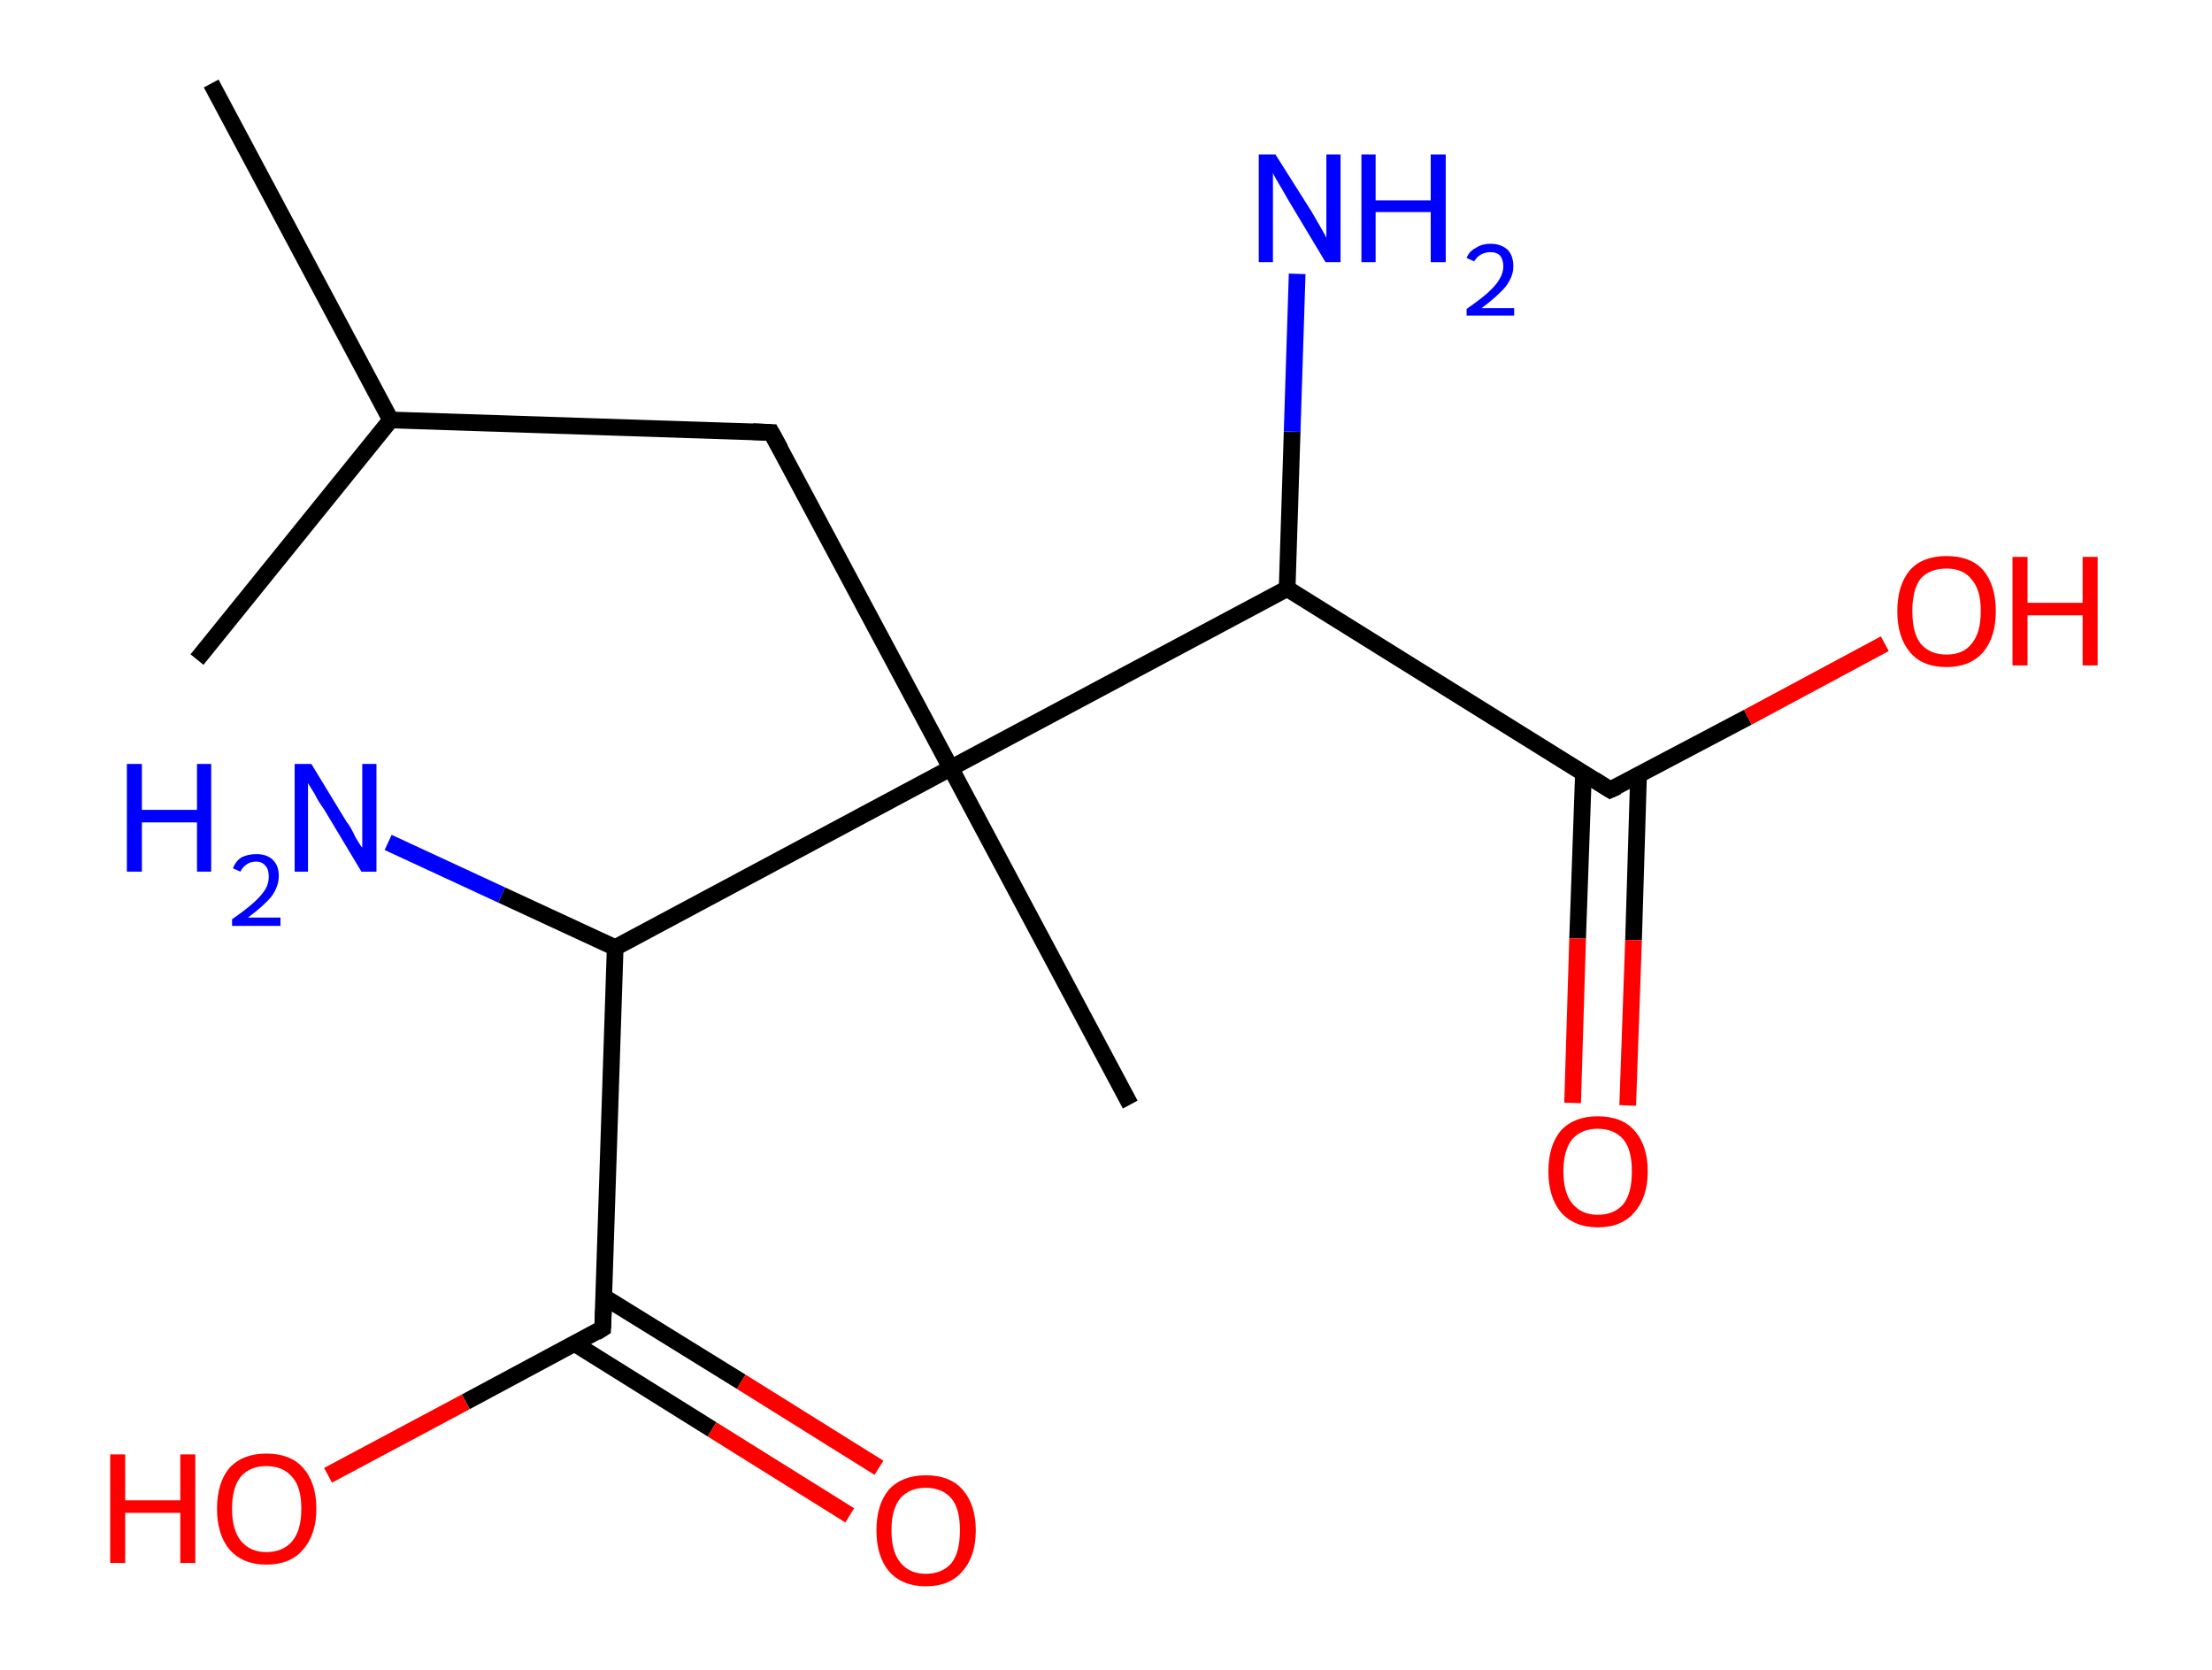 <?xml version='1.0' encoding='ASCII' standalone='yes'?>
<svg xmlns="http://www.w3.org/2000/svg" xmlns:rdkit="http://www.rdkit.org/xml" xmlns:xlink="http://www.w3.org/1999/xlink" version="1.1" baseProfile="full" xml:space="preserve" width="265px" height="200px" viewBox="0 0 265 200">
<!-- END OF HEADER -->
<rect style="opacity:1.0;fill:#FFFFFF;stroke:none" width="265.0" height="200.0" x="0.0" y="0.0"> </rect>
<path class="bond-0 atom-0 atom-1" d="M 25.3,10.0 L 46.8,50.3" style="fill:none;fill-rule:evenodd;stroke:#000000;stroke-width:2.0px;stroke-linecap:butt;stroke-linejoin:miter;stroke-opacity:1"/>
<path class="bond-1 atom-1 atom-2" d="M 46.8,50.3 L 23.6,79.0" style="fill:none;fill-rule:evenodd;stroke:#000000;stroke-width:2.0px;stroke-linecap:butt;stroke-linejoin:miter;stroke-opacity:1"/>
<path class="bond-2 atom-1 atom-3" d="M 46.8,50.3 L 92.4,51.8" style="fill:none;fill-rule:evenodd;stroke:#000000;stroke-width:2.0px;stroke-linecap:butt;stroke-linejoin:miter;stroke-opacity:1"/>
<path class="bond-3 atom-3 atom-4" d="M 92.4,51.8 L 113.9,92.0" style="fill:none;fill-rule:evenodd;stroke:#000000;stroke-width:2.0px;stroke-linecap:butt;stroke-linejoin:miter;stroke-opacity:1"/>
<path class="bond-4 atom-4 atom-5" d="M 113.9,92.0 L 135.4,132.3" style="fill:none;fill-rule:evenodd;stroke:#000000;stroke-width:2.0px;stroke-linecap:butt;stroke-linejoin:miter;stroke-opacity:1"/>
<path class="bond-5 atom-4 atom-6" d="M 113.9,92.0 L 73.7,113.5" style="fill:none;fill-rule:evenodd;stroke:#000000;stroke-width:2.0px;stroke-linecap:butt;stroke-linejoin:miter;stroke-opacity:1"/>
<path class="bond-6 atom-6 atom-7" d="M 73.7,113.5 L 60.1,107.2" style="fill:none;fill-rule:evenodd;stroke:#000000;stroke-width:2.0px;stroke-linecap:butt;stroke-linejoin:miter;stroke-opacity:1"/>
<path class="bond-6 atom-6 atom-7" d="M 60.1,107.2 L 46.5,100.9" style="fill:none;fill-rule:evenodd;stroke:#0000FF;stroke-width:2.0px;stroke-linecap:butt;stroke-linejoin:miter;stroke-opacity:1"/>
<path class="bond-7 atom-6 atom-8" d="M 73.7,113.5 L 72.2,159.1" style="fill:none;fill-rule:evenodd;stroke:#000000;stroke-width:2.0px;stroke-linecap:butt;stroke-linejoin:miter;stroke-opacity:1"/>
<path class="bond-8 atom-8 atom-9" d="M 68.8,160.9 L 85.3,171.2" style="fill:none;fill-rule:evenodd;stroke:#000000;stroke-width:2.0px;stroke-linecap:butt;stroke-linejoin:miter;stroke-opacity:1"/>
<path class="bond-8 atom-8 atom-9" d="M 85.3,171.2 L 101.8,181.5" style="fill:none;fill-rule:evenodd;stroke:#FF0000;stroke-width:2.0px;stroke-linecap:butt;stroke-linejoin:miter;stroke-opacity:1"/>
<path class="bond-8 atom-8 atom-9" d="M 72.3,155.3 L 88.8,165.5" style="fill:none;fill-rule:evenodd;stroke:#000000;stroke-width:2.0px;stroke-linecap:butt;stroke-linejoin:miter;stroke-opacity:1"/>
<path class="bond-8 atom-8 atom-9" d="M 88.8,165.5 L 105.3,175.8" style="fill:none;fill-rule:evenodd;stroke:#FF0000;stroke-width:2.0px;stroke-linecap:butt;stroke-linejoin:miter;stroke-opacity:1"/>
<path class="bond-9 atom-8 atom-10" d="M 72.2,159.1 L 55.8,167.9" style="fill:none;fill-rule:evenodd;stroke:#000000;stroke-width:2.0px;stroke-linecap:butt;stroke-linejoin:miter;stroke-opacity:1"/>
<path class="bond-9 atom-8 atom-10" d="M 55.8,167.9 L 39.3,176.7" style="fill:none;fill-rule:evenodd;stroke:#FF0000;stroke-width:2.0px;stroke-linecap:butt;stroke-linejoin:miter;stroke-opacity:1"/>
<path class="bond-10 atom-4 atom-11" d="M 113.9,92.0 L 154.2,70.5" style="fill:none;fill-rule:evenodd;stroke:#000000;stroke-width:2.0px;stroke-linecap:butt;stroke-linejoin:miter;stroke-opacity:1"/>
<path class="bond-11 atom-11 atom-12" d="M 154.2,70.5 L 154.8,51.7" style="fill:none;fill-rule:evenodd;stroke:#000000;stroke-width:2.0px;stroke-linecap:butt;stroke-linejoin:miter;stroke-opacity:1"/>
<path class="bond-11 atom-11 atom-12" d="M 154.8,51.7 L 155.4,32.8" style="fill:none;fill-rule:evenodd;stroke:#0000FF;stroke-width:2.0px;stroke-linecap:butt;stroke-linejoin:miter;stroke-opacity:1"/>
<path class="bond-12 atom-11 atom-13" d="M 154.2,70.5 L 192.9,94.6" style="fill:none;fill-rule:evenodd;stroke:#000000;stroke-width:2.0px;stroke-linecap:butt;stroke-linejoin:miter;stroke-opacity:1"/>
<path class="bond-13 atom-13 atom-14" d="M 189.7,92.6 L 189.0,112.4" style="fill:none;fill-rule:evenodd;stroke:#000000;stroke-width:2.0px;stroke-linecap:butt;stroke-linejoin:miter;stroke-opacity:1"/>
<path class="bond-13 atom-13 atom-14" d="M 189.0,112.4 L 188.4,132.1" style="fill:none;fill-rule:evenodd;stroke:#FF0000;stroke-width:2.0px;stroke-linecap:butt;stroke-linejoin:miter;stroke-opacity:1"/>
<path class="bond-13 atom-13 atom-14" d="M 196.3,92.8 L 195.7,112.6" style="fill:none;fill-rule:evenodd;stroke:#000000;stroke-width:2.0px;stroke-linecap:butt;stroke-linejoin:miter;stroke-opacity:1"/>
<path class="bond-13 atom-13 atom-14" d="M 195.7,112.6 L 195.0,132.4" style="fill:none;fill-rule:evenodd;stroke:#FF0000;stroke-width:2.0px;stroke-linecap:butt;stroke-linejoin:miter;stroke-opacity:1"/>
<path class="bond-14 atom-13 atom-15" d="M 192.9,94.6 L 209.4,85.9" style="fill:none;fill-rule:evenodd;stroke:#000000;stroke-width:2.0px;stroke-linecap:butt;stroke-linejoin:miter;stroke-opacity:1"/>
<path class="bond-14 atom-13 atom-15" d="M 209.4,85.9 L 225.8,77.1" style="fill:none;fill-rule:evenodd;stroke:#FF0000;stroke-width:2.0px;stroke-linecap:butt;stroke-linejoin:miter;stroke-opacity:1"/>
<path d="M 90.2,51.7 L 92.4,51.8 L 93.5,53.8" style="fill:none;stroke:#000000;stroke-width:2.0px;stroke-linecap:butt;stroke-linejoin:miter;stroke-opacity:1;"/>
<path d="M 72.3,156.9 L 72.2,159.1 L 71.4,159.6" style="fill:none;stroke:#000000;stroke-width:2.0px;stroke-linecap:butt;stroke-linejoin:miter;stroke-opacity:1;"/>
<path d="M 191.0,93.4 L 192.9,94.6 L 193.8,94.2" style="fill:none;stroke:#000000;stroke-width:2.0px;stroke-linecap:butt;stroke-linejoin:miter;stroke-opacity:1;"/>
<path class="atom-7" d="M 15.2 91.5 L 17.0 91.5 L 17.0 97.0 L 23.6 97.0 L 23.6 91.5 L 25.3 91.5 L 25.3 104.4 L 23.6 104.4 L 23.6 98.5 L 17.0 98.5 L 17.0 104.4 L 15.2 104.4 L 15.2 91.5 " fill="#0000FF"/>
<path class="atom-7" d="M 27.9 104.0 Q 28.2 103.2, 28.9 102.7 Q 29.7 102.3, 30.7 102.3 Q 32.0 102.3, 32.7 103.0 Q 33.4 103.7, 33.4 104.9 Q 33.4 106.2, 32.5 107.4 Q 31.6 108.5, 29.7 109.9 L 33.6 109.9 L 33.6 110.9 L 27.8 110.9 L 27.8 110.1 Q 29.4 109.0, 30.4 108.1 Q 31.3 107.3, 31.8 106.5 Q 32.2 105.8, 32.2 105.0 Q 32.2 104.1, 31.8 103.7 Q 31.4 103.2, 30.7 103.2 Q 30.0 103.2, 29.6 103.5 Q 29.1 103.8, 28.8 104.4 L 27.9 104.0 " fill="#0000FF"/>
<path class="atom-7" d="M 37.3 91.5 L 41.5 98.4 Q 42.0 99.0, 42.6 100.3 Q 43.3 101.5, 43.4 101.5 L 43.4 91.5 L 45.1 91.5 L 45.1 104.4 L 43.3 104.4 L 38.8 96.9 Q 38.2 96.1, 37.7 95.1 Q 37.1 94.1, 36.9 93.8 L 36.9 104.4 L 35.3 104.4 L 35.3 91.5 L 37.3 91.5 " fill="#0000FF"/>
<path class="atom-9" d="M 105.0 183.3 Q 105.0 180.2, 106.5 178.4 Q 108.1 176.7, 110.9 176.7 Q 113.8 176.7, 115.3 178.4 Q 116.9 180.2, 116.9 183.3 Q 116.9 186.4, 115.3 188.2 Q 113.8 190.0, 110.9 190.0 Q 108.1 190.0, 106.5 188.2 Q 105.0 186.4, 105.0 183.3 M 110.9 188.5 Q 112.9 188.5, 114.0 187.2 Q 115.0 185.9, 115.0 183.3 Q 115.0 180.7, 114.0 179.5 Q 112.9 178.2, 110.9 178.2 Q 109.0 178.2, 107.9 179.4 Q 106.8 180.7, 106.8 183.3 Q 106.8 185.9, 107.9 187.2 Q 109.0 188.5, 110.9 188.5 " fill="#FF0000"/>
<path class="atom-10" d="M 13.2 174.2 L 15.0 174.2 L 15.0 179.7 L 21.6 179.7 L 21.6 174.2 L 23.4 174.2 L 23.4 187.2 L 21.6 187.2 L 21.6 181.2 L 15.0 181.2 L 15.0 187.2 L 13.2 187.2 L 13.2 174.2 " fill="#FF0000"/>
<path class="atom-10" d="M 26.0 180.7 Q 26.0 177.6, 27.5 175.8 Q 29.1 174.1, 31.9 174.1 Q 34.8 174.1, 36.3 175.8 Q 37.9 177.6, 37.9 180.7 Q 37.9 183.8, 36.3 185.6 Q 34.8 187.4, 31.9 187.4 Q 29.1 187.4, 27.5 185.6 Q 26.0 183.8, 26.0 180.7 M 31.9 185.9 Q 33.9 185.9, 35.0 184.6 Q 36.1 183.3, 36.1 180.7 Q 36.1 178.1, 35.0 176.9 Q 33.9 175.6, 31.9 175.6 Q 30.0 175.6, 28.9 176.8 Q 27.8 178.1, 27.8 180.7 Q 27.8 183.3, 28.9 184.6 Q 30.0 185.9, 31.9 185.9 " fill="#FF0000"/>
<path class="atom-12" d="M 152.8 18.5 L 157.1 25.3 Q 157.5 26.0, 158.2 27.2 Q 158.9 28.4, 158.9 28.5 L 158.9 18.5 L 160.6 18.5 L 160.6 31.4 L 158.8 31.4 L 154.3 23.9 Q 153.8 23.0, 153.2 22.0 Q 152.6 21.0, 152.5 20.7 L 152.5 31.4 L 150.8 31.4 L 150.8 18.5 L 152.8 18.5 " fill="#0000FF"/>
<path class="atom-12" d="M 163.1 18.5 L 164.8 18.5 L 164.8 24.0 L 171.4 24.0 L 171.4 18.5 L 173.2 18.5 L 173.2 31.4 L 171.4 31.4 L 171.4 25.4 L 164.8 25.4 L 164.8 31.4 L 163.1 31.4 L 163.1 18.5 " fill="#0000FF"/>
<path class="atom-12" d="M 175.7 30.9 Q 176.0 30.1, 176.8 29.7 Q 177.5 29.2, 178.6 29.2 Q 179.8 29.2, 180.6 29.9 Q 181.3 30.6, 181.3 31.9 Q 181.3 33.1, 180.4 34.3 Q 179.4 35.5, 177.5 36.9 L 181.4 36.9 L 181.4 37.8 L 175.7 37.8 L 175.7 37.0 Q 177.3 35.9, 178.2 35.1 Q 179.2 34.2, 179.6 33.5 Q 180.1 32.7, 180.1 31.9 Q 180.1 31.1, 179.7 30.6 Q 179.3 30.2, 178.6 30.2 Q 177.9 30.2, 177.4 30.5 Q 177.0 30.7, 176.6 31.3 L 175.7 30.9 " fill="#0000FF"/>
<path class="atom-14" d="M 185.5 140.3 Q 185.5 137.2, 187.0 135.4 Q 188.6 133.7, 191.4 133.7 Q 194.3 133.7, 195.8 135.4 Q 197.4 137.2, 197.4 140.3 Q 197.4 143.4, 195.8 145.2 Q 194.3 147.0, 191.4 147.0 Q 188.6 147.0, 187.0 145.2 Q 185.5 143.4, 185.5 140.3 M 191.4 145.5 Q 193.4 145.5, 194.5 144.2 Q 195.5 142.9, 195.5 140.3 Q 195.5 137.7, 194.5 136.5 Q 193.4 135.2, 191.4 135.2 Q 189.5 135.2, 188.4 136.4 Q 187.3 137.7, 187.3 140.3 Q 187.3 142.9, 188.4 144.2 Q 189.5 145.5, 191.4 145.5 " fill="#FF0000"/>
<path class="atom-15" d="M 227.3 73.2 Q 227.3 70.1, 228.8 68.3 Q 230.3 66.6, 233.2 66.6 Q 236.1 66.6, 237.6 68.3 Q 239.1 70.1, 239.1 73.2 Q 239.1 76.3, 237.6 78.1 Q 236.0 79.9, 233.2 79.9 Q 230.3 79.9, 228.8 78.1 Q 227.3 76.3, 227.3 73.2 M 233.2 78.4 Q 235.2 78.4, 236.2 77.1 Q 237.3 75.8, 237.3 73.2 Q 237.3 70.6, 236.2 69.4 Q 235.2 68.1, 233.2 68.1 Q 231.2 68.1, 230.1 69.3 Q 229.1 70.6, 229.1 73.2 Q 229.1 75.8, 230.1 77.1 Q 231.2 78.4, 233.2 78.4 " fill="#FF0000"/>
<path class="atom-15" d="M 241.1 66.7 L 242.9 66.7 L 242.9 72.2 L 249.5 72.2 L 249.5 66.7 L 251.3 66.7 L 251.3 79.7 L 249.5 79.7 L 249.5 73.7 L 242.9 73.7 L 242.9 79.7 L 241.1 79.7 L 241.1 66.7 " fill="#FF0000"/>
</svg>
